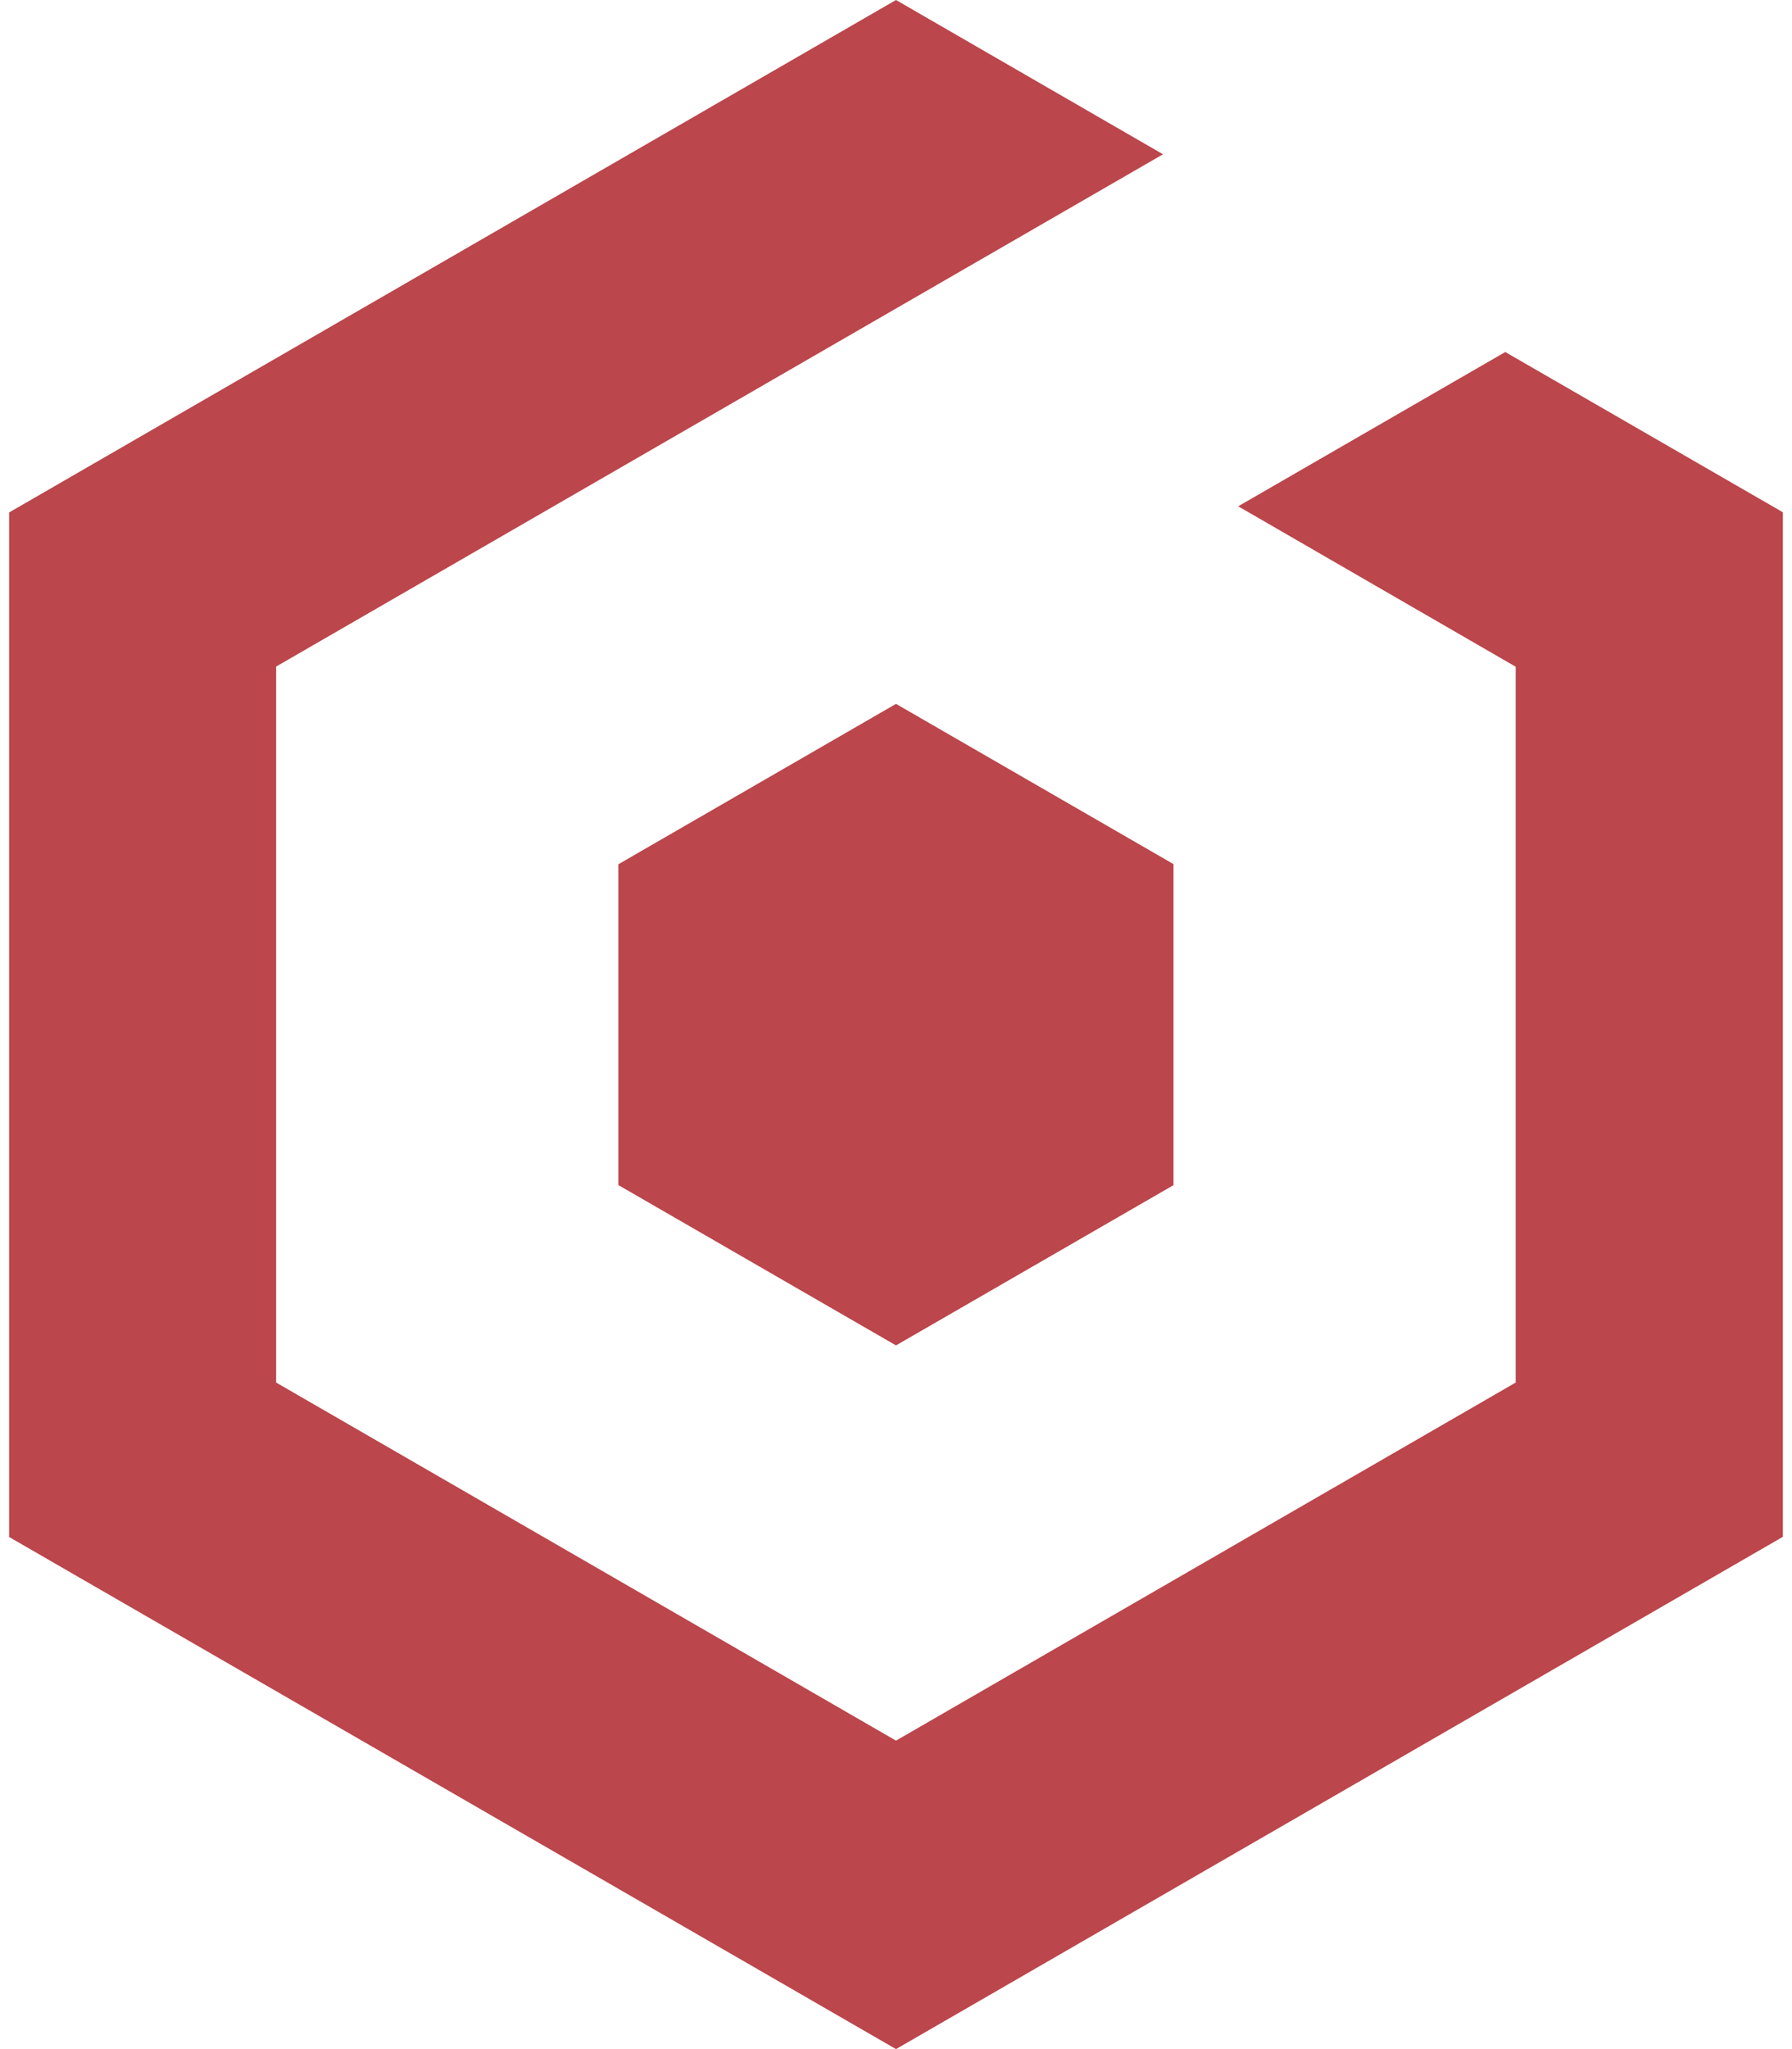 <svg fill="#BB464B" role="img" viewBox="0 0 21 24" xmlns="http://www.w3.org/2000/svg"><title>Babylon.js</title><path d="M10.5 0L0.107 6.002v12L10.5 24l10.393-6V6L17.64 4.123 14.51 5.93l3.252 1.879v8.384L10.5 20.387l-7.264-4.194V7.807l10.393-6z m0 8.244l-3.254 1.879v3.754h0.002v0.004L10.5 15.758l3.252-1.877v-3.76z"/></svg>